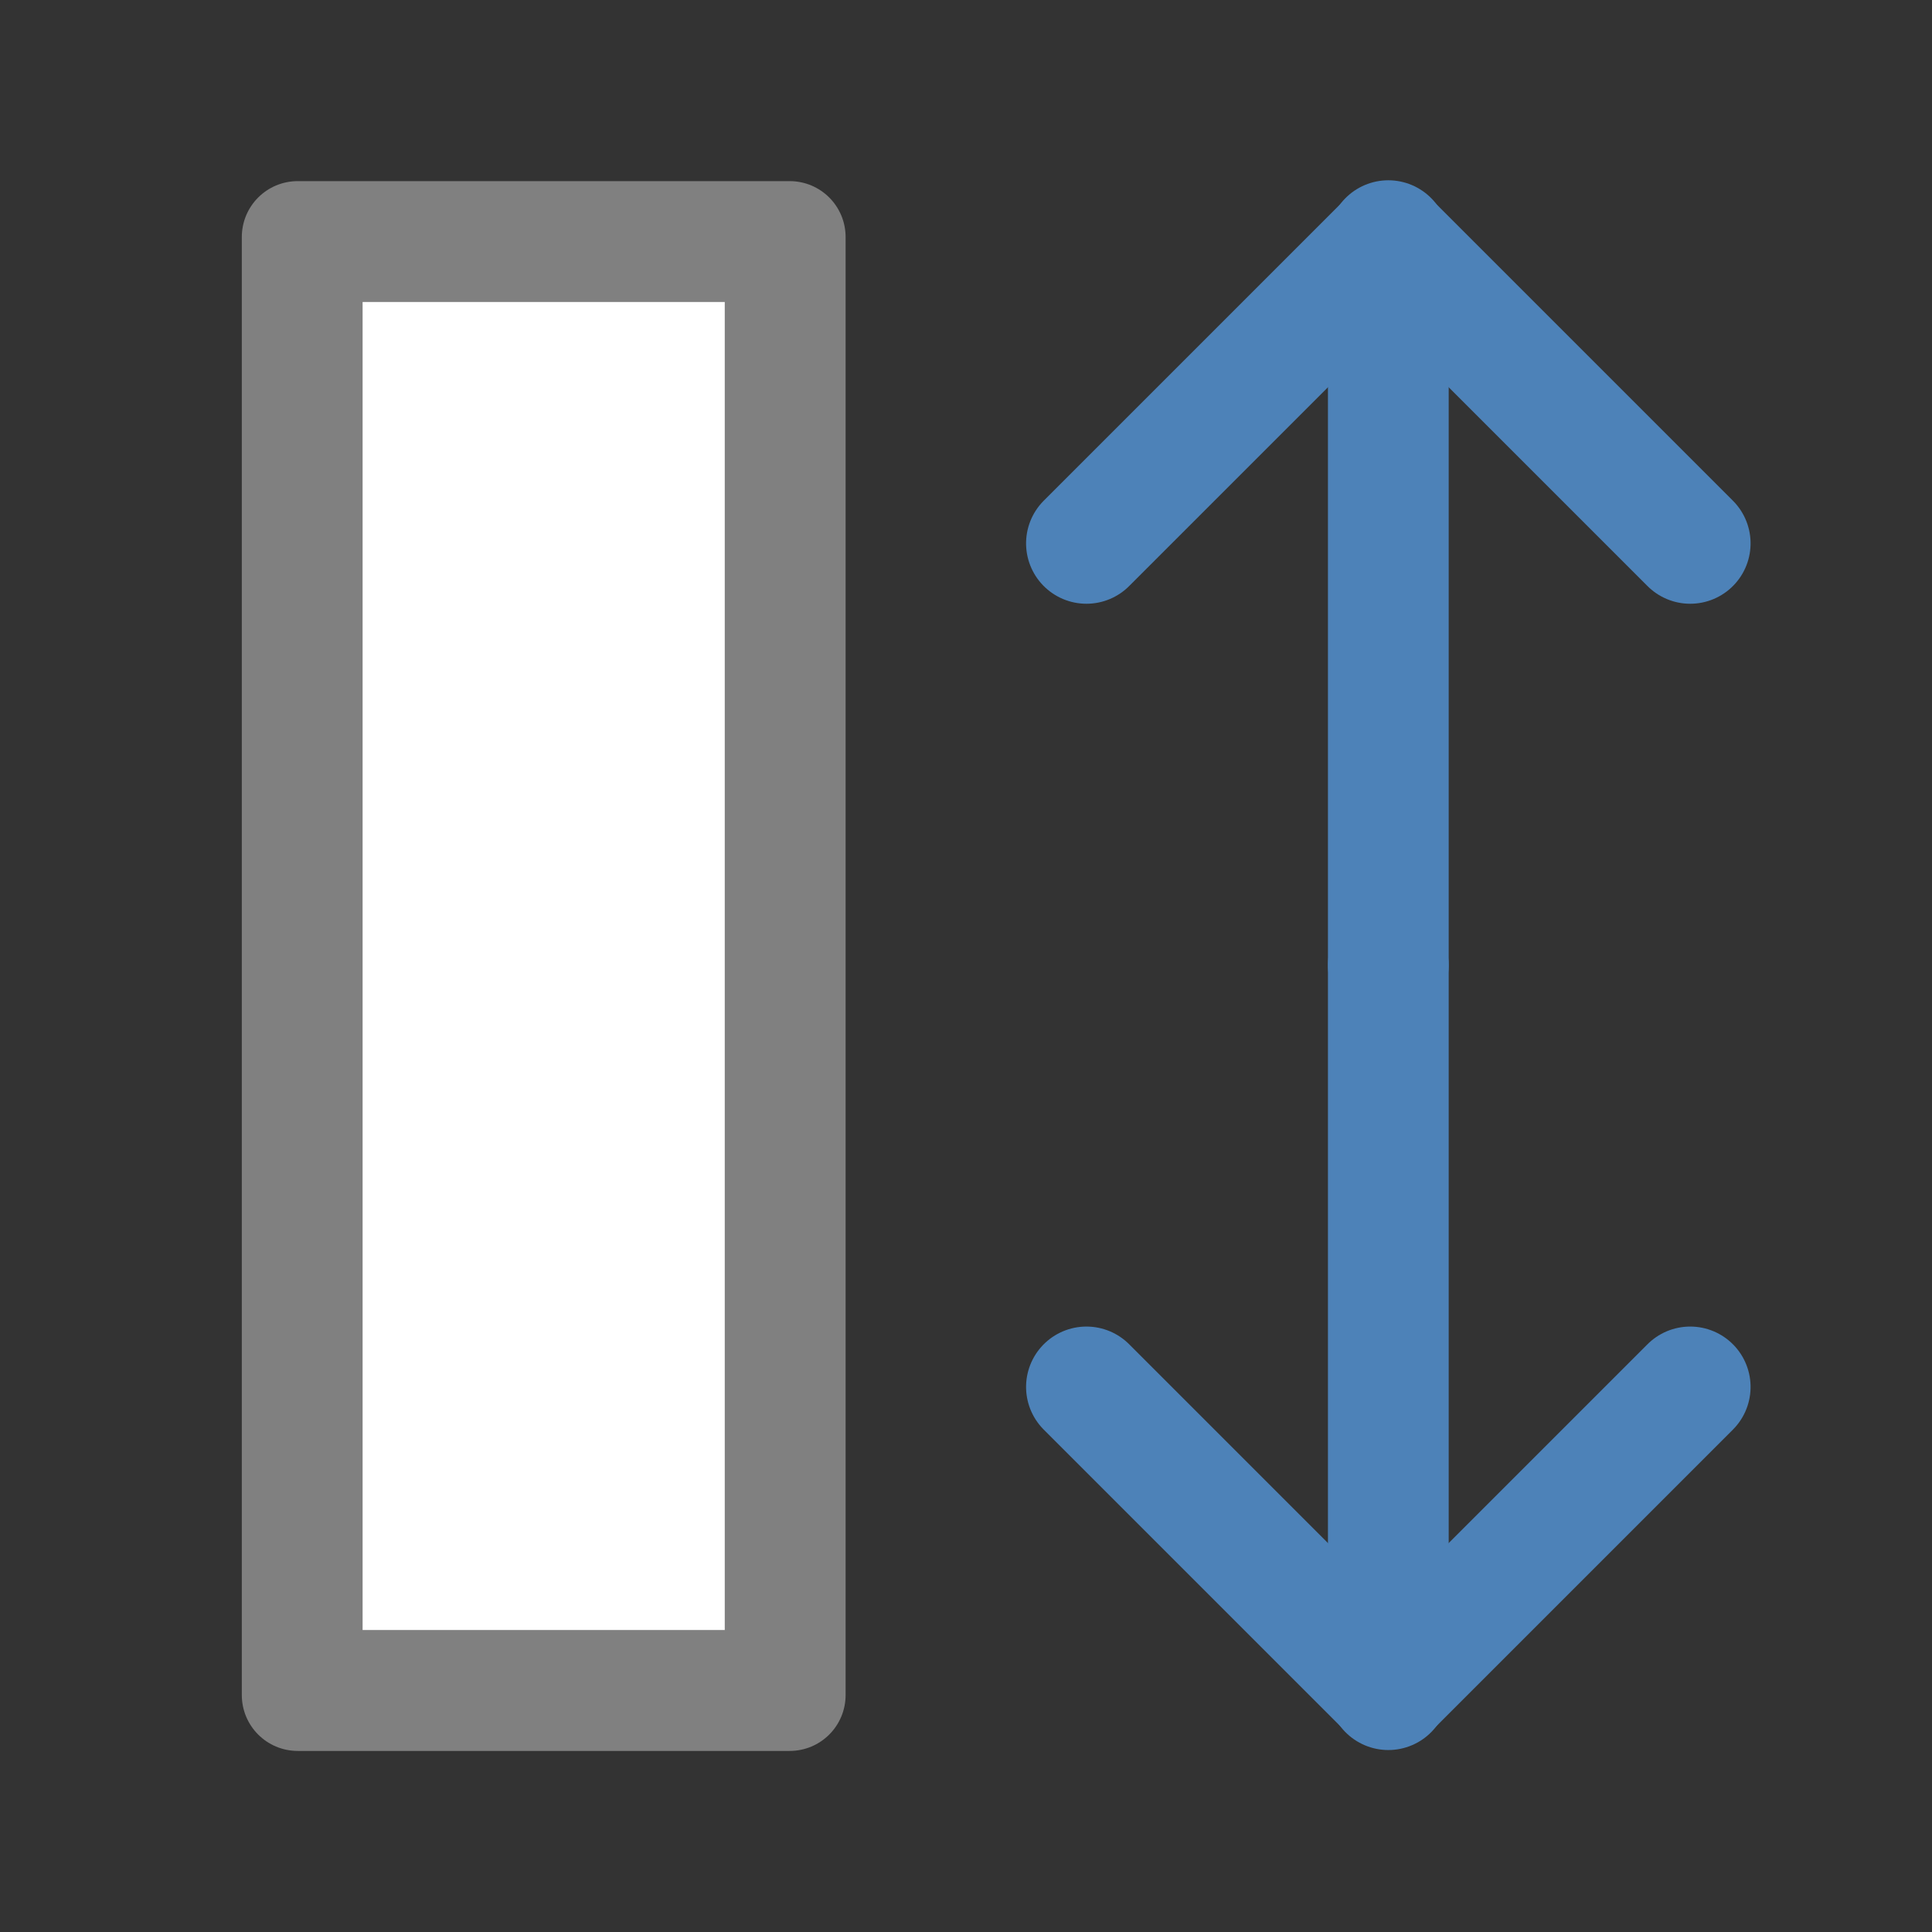 <svg viewBox="0 0 32 32" xmlns="http://www.w3.org/2000/svg"><rect x="0" y="0" width="32" height="32" fill="#333333" stroke="none"/><g transform="matrix(0 -1 1 0 .005 32)"><g fill="none" stroke="#4d82b8" stroke-linecap="round" stroke-width="2" transform="matrix(-1 0 0 1 33.028 -.01)"><path d="m17.014 23h12"/><path d="m24 18 5 5-5 5" stroke-linejoin="round"/></g><g fill="none" stroke="#4d82b8" stroke-linecap="round" stroke-width="2" transform="translate(-1 -.01)"><path d="m17.014 23h12"/><path d="m24 18 5 5-5 5" stroke-linejoin="round"/></g><path d="m29 4.928c0-.514-.414-.928-.928-.928h-24.145c-.514 0-.928.414-.928.928v8.145c0 .514.414.928.928.928h24.145c.514 0 .928-.414.928-.928zm-2 1.072v6h-22v-6z" fill="#808080"/><path d="m5 6v6h22v-6z" fill="#fff"/></g></svg>